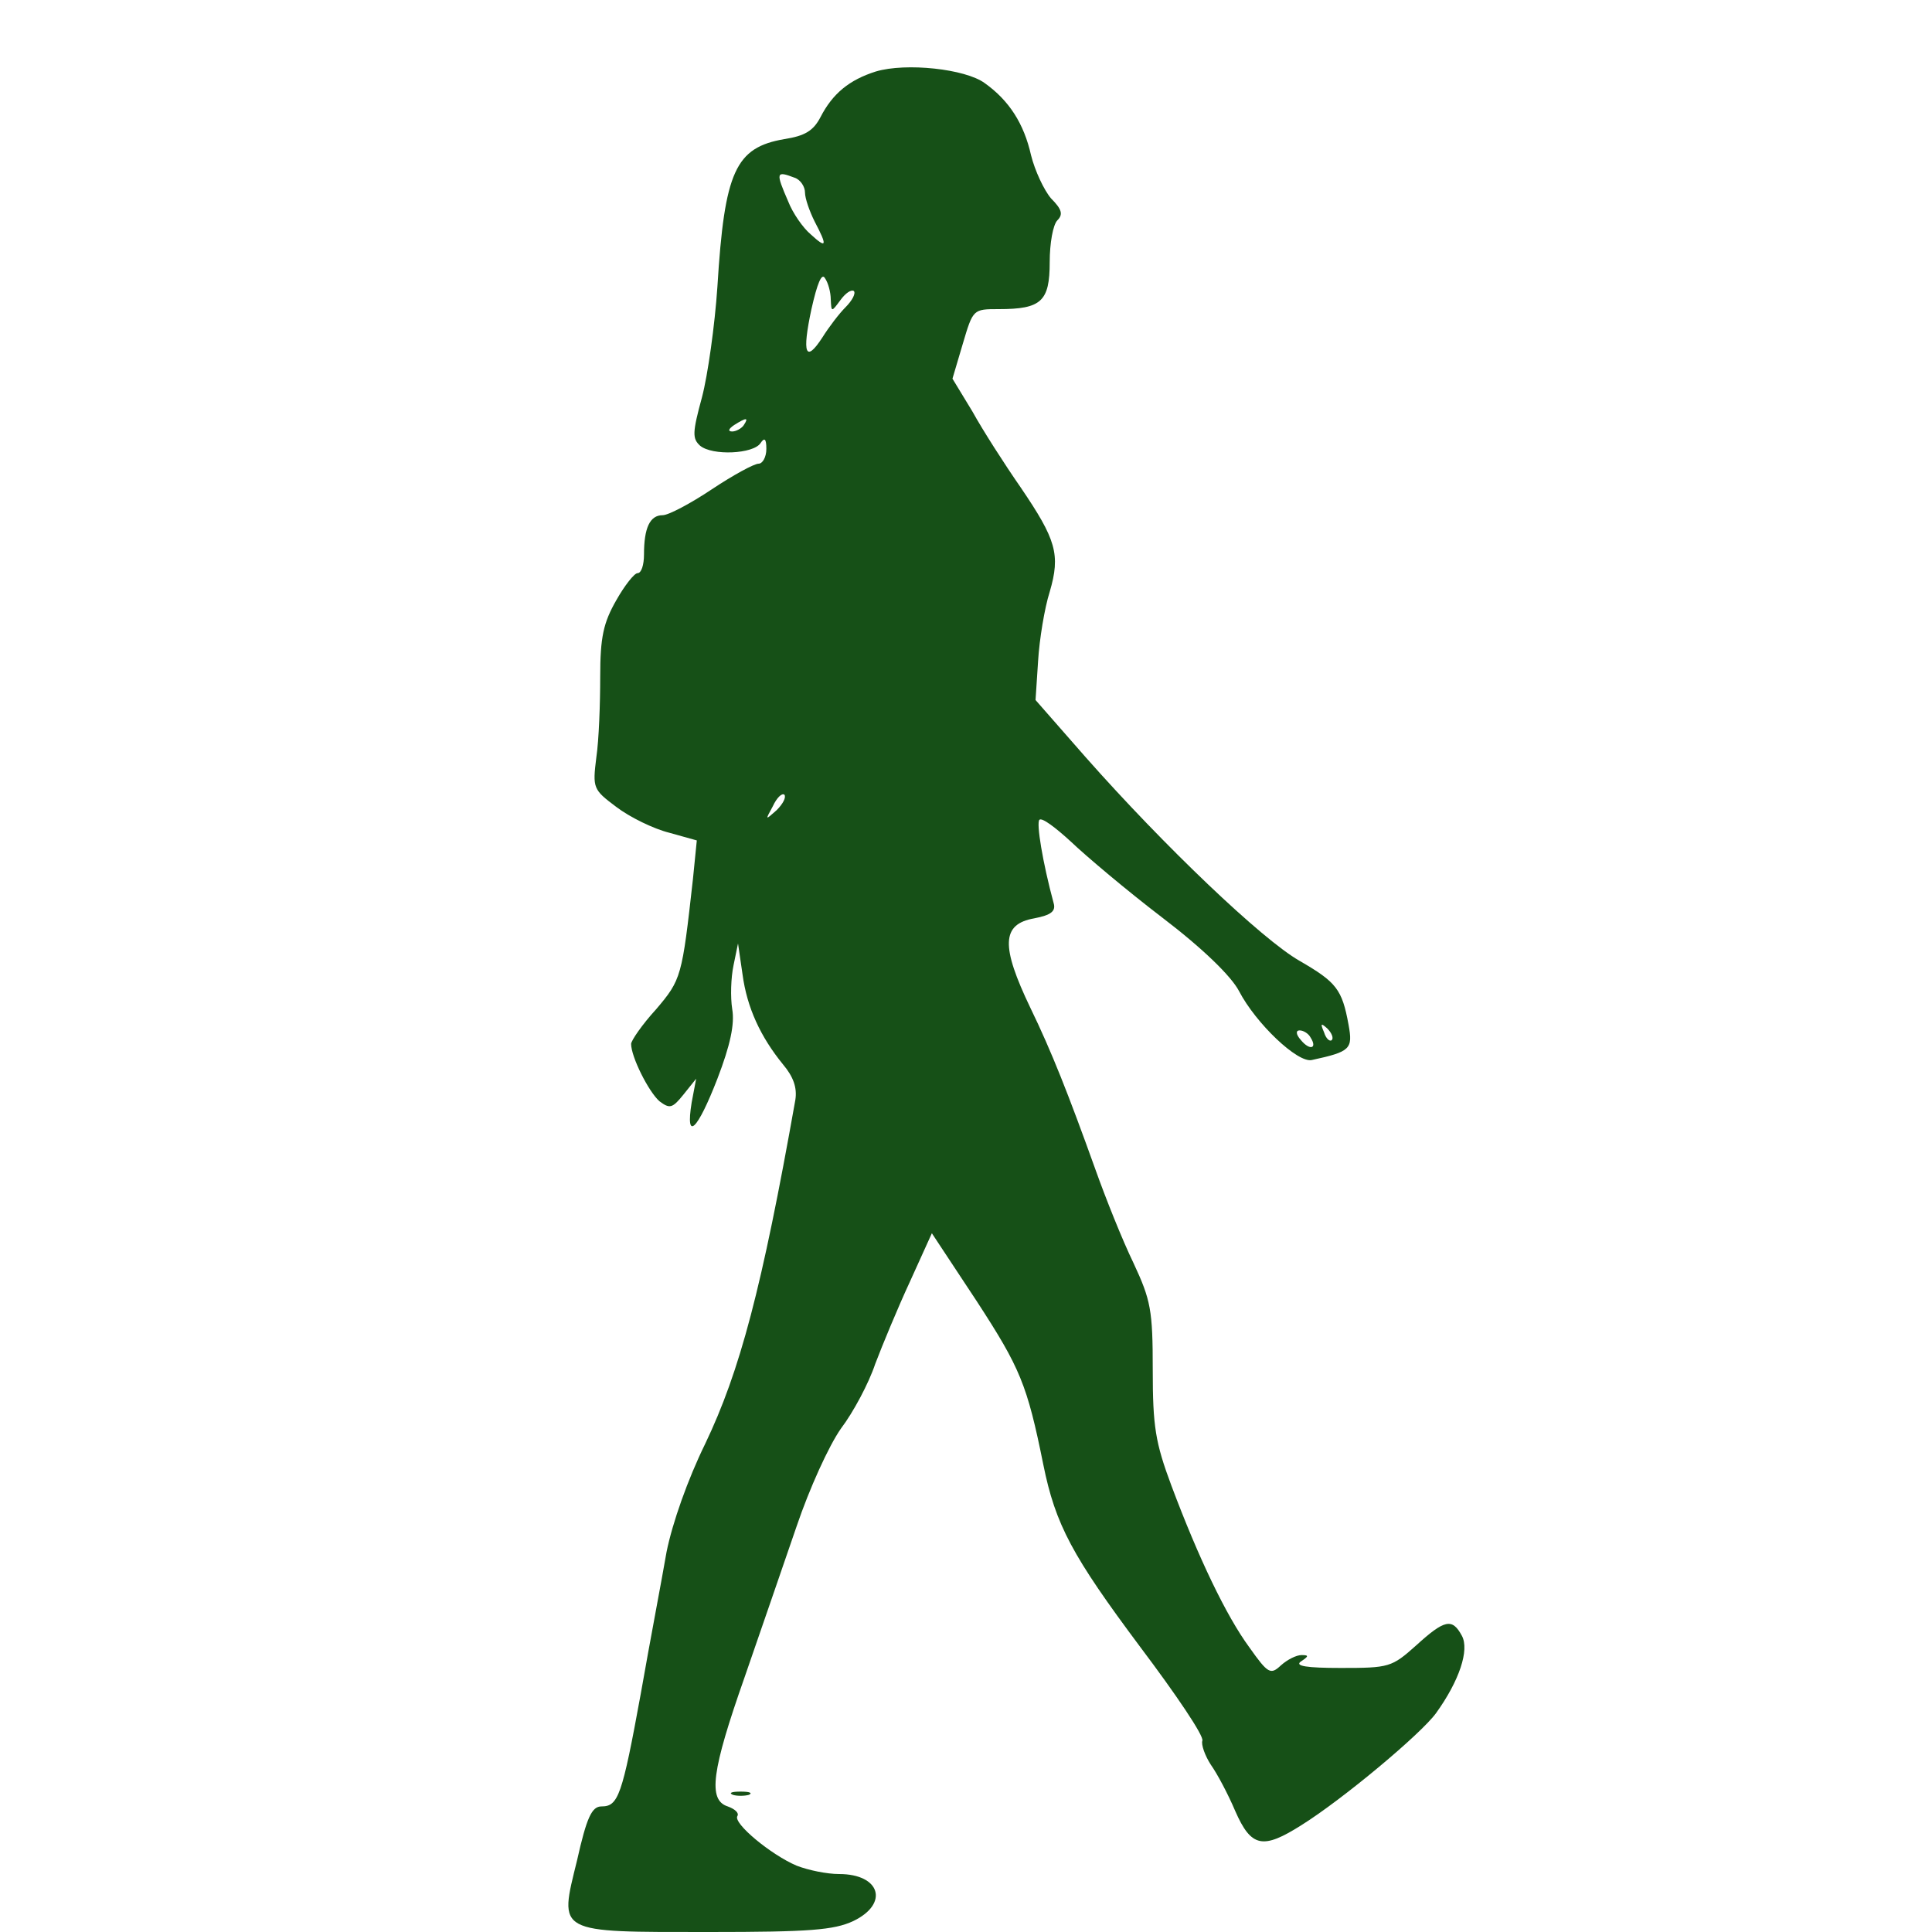  <svg  version="1.0" xmlns="http://www.w3.org/2000/svg"  width="300pt" height="300pt" viewBox="0 0 300 300"  preserveAspectRatio="xMidYMid meet">  <g transform="translate(0,300) scale(0.1,-0.1)" fill="#165017" stroke="none"> <path d="M1360 2889 c-41 -13 -67 -34 -86 -71 -11 -21 -24 -29 -56 -34 -76 -13 -93 -50 -104 -229 -4 -60 -15 -138 -24 -172 -15 -55 -15 -64 -3 -75 19 -16 83 -13 94 4 6 9 9 7 9 -9 0 -13 -6 -23 -12 -23 -7 0 -40 -18 -73 -40 -33 -22 -67 -40 -76 -40 -20 0 -29 -20 -29 -61 0 -16 -4 -29 -10 -29 -5 0 -20 -19 -33 -42 -20 -35 -25 -57 -25 -119 0 -42 -2 -98 -6 -125 -6 -48 -5 -50 31 -77 21 -16 58 -34 82 -40 l43 -12 -6 -60 c-17 -152 -18 -156 -57 -202 -22 -24 -39 -49 -39 -54 0 -20 27 -74 44 -89 16 -12 20 -11 37 10 l20 25 -7 -37 c-10 -62 9 -43 40 37 20 52 27 85 23 108 -3 19 -2 49 2 68 l7 34 7 -48 c7 -52 28 -97 63 -140 16 -19 22 -36 19 -55 -52 -293 -86 -421 -140 -534 -27 -55 -51 -123 -60 -168 -7 -41 -26 -140 -40 -220 -29 -159 -35 -175 -61 -175 -15 0 -23 -17 -38 -84 -28 -114 -34 -111 206 -111 155 0 193 3 223 17 56 27 42 73 -22 73 -19 0 -48 6 -66 13 -40 17 -99 66 -92 77 3 5 -4 11 -15 15 -31 10 -25 55 26 200 25 72 61 177 81 235 20 59 50 125 69 152 19 25 43 70 53 100 11 29 35 87 54 128 l34 75 70 -106 c67 -103 78 -129 103 -253 19 -94 45 -142 151 -284 55 -73 99 -138 96 -145 -2 -6 4 -23 13 -37 10 -14 27 -46 38 -72 25 -57 43 -60 103 -22 64 40 186 142 209 174 36 50 52 98 40 120 -15 28 -27 25 -71 -15 -38 -34 -42 -35 -117 -35 -53 0 -72 3 -62 10 12 8 13 10 1 10 -8 0 -22 -7 -32 -16 -16 -15 -20 -13 -49 28 -36 49 -79 139 -121 251 -25 67 -29 92 -29 180 0 93 -3 108 -30 166 -17 35 -43 100 -59 145 -42 117 -68 183 -101 251 -46 96 -45 130 6 139 26 5 34 11 30 24 -17 63 -27 124 -22 129 4 4 25 -12 49 -34 23 -22 87 -76 142 -118 63 -48 107 -91 119 -114 26 -50 91 -112 113 -107 60 13 64 17 57 55 -10 55 -19 66 -76 99 -58 33 -210 178 -332 316 l-78 89 4 61 c2 33 10 82 18 107 17 58 10 81 -45 162 -25 36 -59 89 -75 118 l-31 51 16 54 c16 54 16 54 56 54 66 0 79 12 79 73 0 29 5 58 12 65 9 9 7 17 -10 34 -11 13 -25 43 -31 67 -11 49 -34 85 -72 112 -30 22 -122 32 -169 18z m-126 -165 c9 -3 16 -14 16 -23 0 -9 7 -29 15 -45 20 -38 19 -43 -6 -20 -12 10 -28 33 -35 51 -20 46 -19 48 10 37z m56 -189 c1 -20 1 -20 15 -1 8 11 17 17 21 14 3 -4 -3 -15 -13 -25 -10 -10 -26 -31 -36 -47 -26 -40 -32 -26 -17 44 9 40 16 57 21 48 5 -7 9 -22 9 -33z m-135 -195 c-3 -5 -12 -10 -18 -10 -7 0 -6 4 3 10 19 12 23 12 15 0z m51 -598 c-18 -16 -18 -16 -6 6 6 13 14 21 18 18 3 -4 -2 -14 -12 -24z m862 -357 c-3 -3 -9 2 -12 12 -6 14 -5 15 5 6 7 -7 10 -15 7 -18z m-33 4 c11 -17 -1 -21 -15 -4 -8 9 -8 15 -2 15 6 0 14 -5 17 -11z"/> <path d="M1138 213 c6 -2 18 -2 25 0 6 3 1 5 -13 5 -14 0 -19 -2 -12 -5z"/> </g> </svg> 